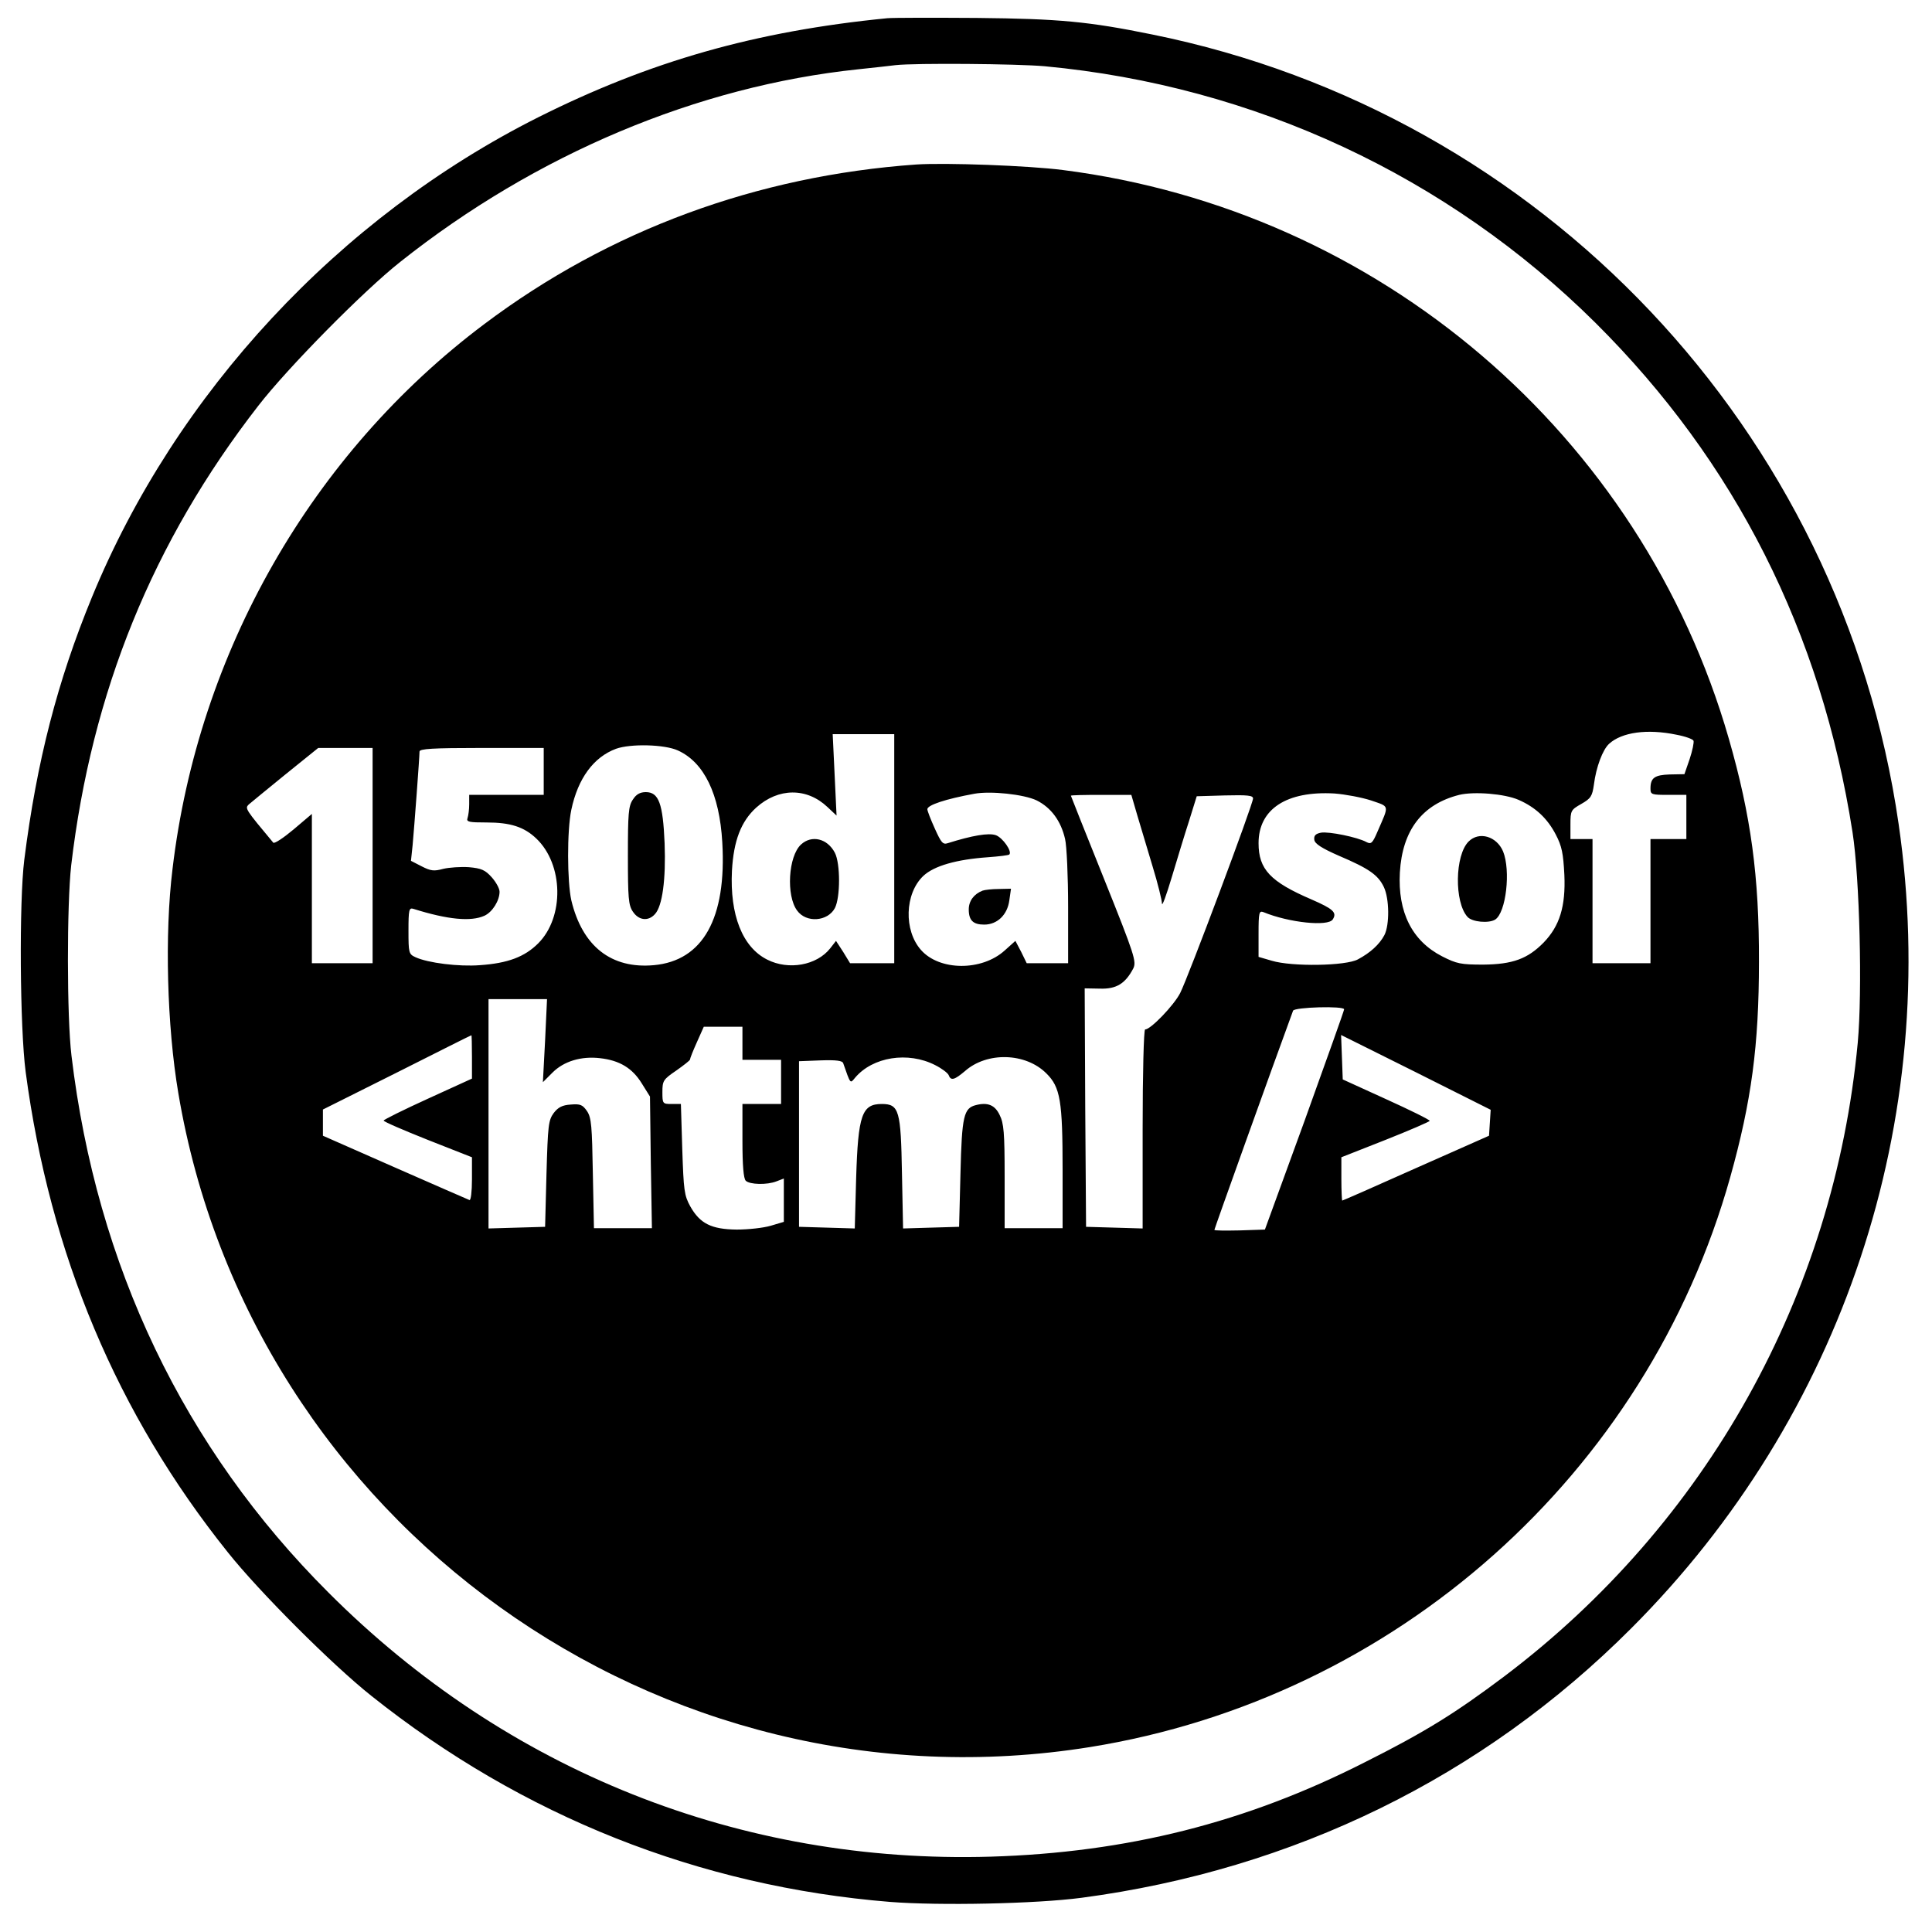 <?xml version="1.0" standalone="no"?>
<!DOCTYPE svg PUBLIC "-//W3C//DTD SVG 20010904//EN"
 "http://www.w3.org/TR/2001/REC-SVG-20010904/DTD/svg10.dtd">
<svg version="1.0" xmlns="http://www.w3.org/2000/svg"
 width="700pt" height="700pt" viewBox="0 0 700 700"
 preserveAspectRatio="xMidYMid meet">
<g transform="translate(0,700) scale(0.1,-0.1)"
fill="#000000" stroke="none">
<path d="M3215 6934 c-478 -47 -860 -156 -1265 -359 -722 -363 -1313 -999
-1617 -1739 -125 -304 -200 -595 -245 -951 -19 -152 -16 -609 5 -769 88 -661
331 -1239 733 -1741 113 -142 378 -407 519 -519 548 -437 1189 -691 1880 -747
179 -14 528 -7 694 15 768 102 1453 437 1991 976 768 768 1125 1842 969 2915
-206 1426 -1292 2574 -2704 2860 -231 47 -336 57 -635 60 -157 1 -303 1 -325
-1z m570 -174 c759 -71 1460 -398 1996 -930 507 -504 818 -1121 931 -1845 26
-167 36 -578 19 -763 -86 -914 -547 -1742 -1281 -2296 -177 -133 -286 -201
-505 -311 -431 -219 -862 -327 -1355 -342 -907 -27 -1754 310 -2400 957 -524
523 -840 1184 -931 1945 -17 141 -17 546 -1 690 74 627 295 1172 678 1665 106
137 381 416 514 521 491 390 1077 637 1660 698 58 6 119 13 135 15 72 8 440 5
540 -4z"/>
<path d="M3320 6404 c-578 -41 -1113 -238 -1565 -578 -625 -469 -1037 -1189
-1130 -1975 -29 -236 -20 -568 21 -811 262 -1557 1743 -2620 3303 -2370 1107
178 2018 988 2320 2065 77 275 104 478 104 780 1 309 -29 530 -109 808 -317
1103 -1268 1915 -2413 2061 -124 16 -426 27 -531 20z m2754 -2066 c32 -6 60
-16 62 -22 2 -6 -4 -36 -14 -66 l-19 -55 -53 -1 c-55 -2 -70 -12 -70 -51 0
-22 4 -23 65 -23 l65 0 0 -80 0 -80 -65 0 -65 0 0 -225 0 -225 -105 0 -105 0
0 225 0 225 -40 0 -40 0 0 53 c0 50 2 53 39 74 35 20 40 28 46 70 8 64 32 127
55 148 46 42 138 55 244 33z m-2834 -413 l0 -415 -80 0 -80 0 -25 41 -26 40
-21 -27 c-49 -62 -151 -80 -228 -41 -90 45 -136 162 -128 322 6 109 33 179 88
229 80 72 183 73 258 2 l33 -31 -7 148 -7 147 112 0 111 0 0 -415z m-784 356
c95 -43 151 -158 161 -333 16 -275 -70 -429 -248 -445 -154 -14 -259 68 -299
235 -15 67 -16 252 0 328 24 114 81 191 162 221 53 19 176 16 224 -6z m-1106
-381 l0 -390 -110 0 -110 0 0 271 0 270 -66 -56 c-37 -31 -70 -53 -74 -48
-101 121 -103 124 -89 138 8 7 68 56 133 109 l119 96 99 0 98 0 0 -390z m620
305 l0 -85 -135 0 -135 0 0 -34 c0 -19 -3 -41 -6 -50 -5 -14 5 -16 70 -16 85
0 135 -16 179 -58 99 -94 102 -285 7 -380 -49 -49 -110 -72 -211 -79 -76 -6
-189 8 -234 29 -24 11 -25 16 -25 96 0 76 2 84 18 79 124 -39 208 -47 257 -25
29 13 55 55 55 87 0 12 -13 35 -28 52 -24 27 -38 33 -83 37 -30 2 -72 -1 -93
-6 -33 -9 -45 -8 -78 9 l-39 20 6 57 c6 65 25 319 25 339 0 10 47 13 225 13
l225 0 0 -85z m1786 -105 c52 -26 88 -74 103 -140 6 -25 11 -136 11 -247 l0
-203 -75 0 -75 0 -20 41 -21 40 -39 -35 c-83 -75 -236 -74 -303 2 -63 71 -59
204 8 268 39 37 121 60 234 68 40 3 75 7 78 10 11 11 -24 61 -49 70 -26 9 -85
-1 -174 -29 -18 -6 -24 2 -47 53 -15 33 -27 64 -27 70 0 15 66 37 170 56 59
11 180 -2 226 -24z m1211 0 c69 -24 67 -14 24 -113 -18 -42 -23 -47 -40 -38
-33 18 -137 39 -165 34 -20 -4 -26 -11 -24 -26 2 -14 26 -30 90 -58 108 -46
141 -69 162 -113 20 -42 21 -137 2 -174 -18 -34 -51 -64 -96 -88 -44 -24 -239
-27 -312 -5 l-48 14 0 84 c0 77 2 84 18 78 92 -38 235 -53 251 -26 16 25 1 38
-77 72 -149 64 -192 109 -192 204 0 124 102 190 275 180 39 -3 98 -14 132 -25z
m535 2 c62 -27 105 -68 135 -126 22 -42 27 -68 31 -146 5 -114 -17 -185 -75
-245 -58 -59 -112 -79 -219 -80 -81 0 -96 3 -149 30 -109 56 -161 160 -153
304 9 153 81 247 215 281 54 13 165 4 215 -18z m-1382 -54 c12 -40 37 -124 56
-187 19 -62 34 -123 34 -135 1 -11 16 31 35 94 19 63 47 156 63 205 l28 90
102 3 c82 2 102 0 102 -11 0 -21 -235 -648 -264 -705 -23 -45 -107 -132 -127
-132 -5 0 -9 -162 -9 -360 l0 -361 -102 3 -103 3 -3 432 -2 432 55 -1 c60 -2
92 18 121 73 12 25 6 46 -106 325 -66 164 -120 300 -120 301 0 2 49 3 110 3
l109 0 21 -72z m-2145 -818 l-8 -151 35 35 c41 41 104 60 172 52 71 -8 117
-36 151 -91 l30 -48 3 -239 4 -238 -105 0 -105 0 -4 198 c-3 171 -5 202 -21
226 -16 23 -24 27 -59 24 -31 -2 -46 -10 -62 -31 -19 -26 -21 -45 -26 -220
l-5 -192 -102 -3 -103 -3 0 416 0 415 106 0 106 0 -7 -150z m2895 113 c0 -5
-65 -186 -143 -403 l-144 -395 -91 -3 c-51 -1 -92 -1 -92 2 0 4 206 579 285
794 5 13 185 18 185 5z m-2180 -123 l0 -60 70 0 70 0 0 -80 0 -80 -70 0 -70 0
0 -133 c0 -90 4 -137 12 -145 14 -14 77 -16 112 -2 l26 10 0 -79 0 -78 -47
-14 c-27 -8 -82 -14 -124 -14 -92 1 -133 22 -168 84 -22 40 -24 58 -29 207
l-5 164 -33 0 c-33 0 -34 1 -34 43 0 41 3 46 50 78 27 19 50 37 50 40 0 4 11
32 25 63 l25 56 70 0 70 0 0 -60z m-980 -49 l0 -79 -160 -73 c-88 -40 -160
-76 -160 -79 0 -4 72 -35 160 -70 l160 -63 0 -80 c0 -44 -4 -77 -9 -75 -5 2
-127 55 -270 118 l-261 115 0 47 0 48 268 134 c147 74 268 135 270 135 1 1 2
-34 2 -78z m3688 -239 l-3 -47 -264 -117 c-145 -65 -266 -118 -268 -118 -1 0
-3 35 -3 78 l0 79 160 63 c88 35 160 66 160 69 0 4 -71 39 -157 78 l-158 72
-3 81 -3 80 271 -135 271 -136 -3 -47z m-2010 209 c24 -12 45 -28 49 -36 8
-22 21 -18 59 14 80 71 220 67 295 -8 51 -50 59 -100 59 -351 l0 -210 -105 0
-105 0 0 188 c0 158 -3 192 -18 222 -17 36 -43 47 -86 36 -44 -11 -51 -39 -56
-246 l-5 -195 -102 -3 -101 -3 -4 199 c-4 228 -10 252 -73 252 -72 0 -86 -39
-93 -268 l-5 -183 -101 3 -101 3 0 300 0 300 78 3 c56 2 79 -1 82 -10 27 -77
25 -75 43 -53 64 76 192 96 290 46z"/>
<path d="M2902 3940 c-46 -43 -54 -185 -14 -239 33 -46 111 -40 137 9 20 39
20 161 0 200 -27 52 -84 66 -123 30z"/>
<path d="M2293 4103 c-16 -23 -18 -52 -18 -203 0 -152 2 -180 18 -203 21 -32
56 -36 80 -9 27 29 40 126 35 257 -6 143 -21 185 -68 185 -21 0 -35 -8 -47
-27z"/>
<path d="M3560 3773 c-31 -12 -50 -37 -50 -68 0 -40 16 -55 56 -55 47 0 84 35
91 88 l6 42 -44 -1 c-24 0 -51 -3 -59 -6z"/>
<path d="M5321 3951 c-50 -50 -52 -220 -4 -273 17 -19 77 -24 100 -10 40 25
57 178 29 247 -23 55 -87 74 -125 36z"/>
</g>
</svg>
